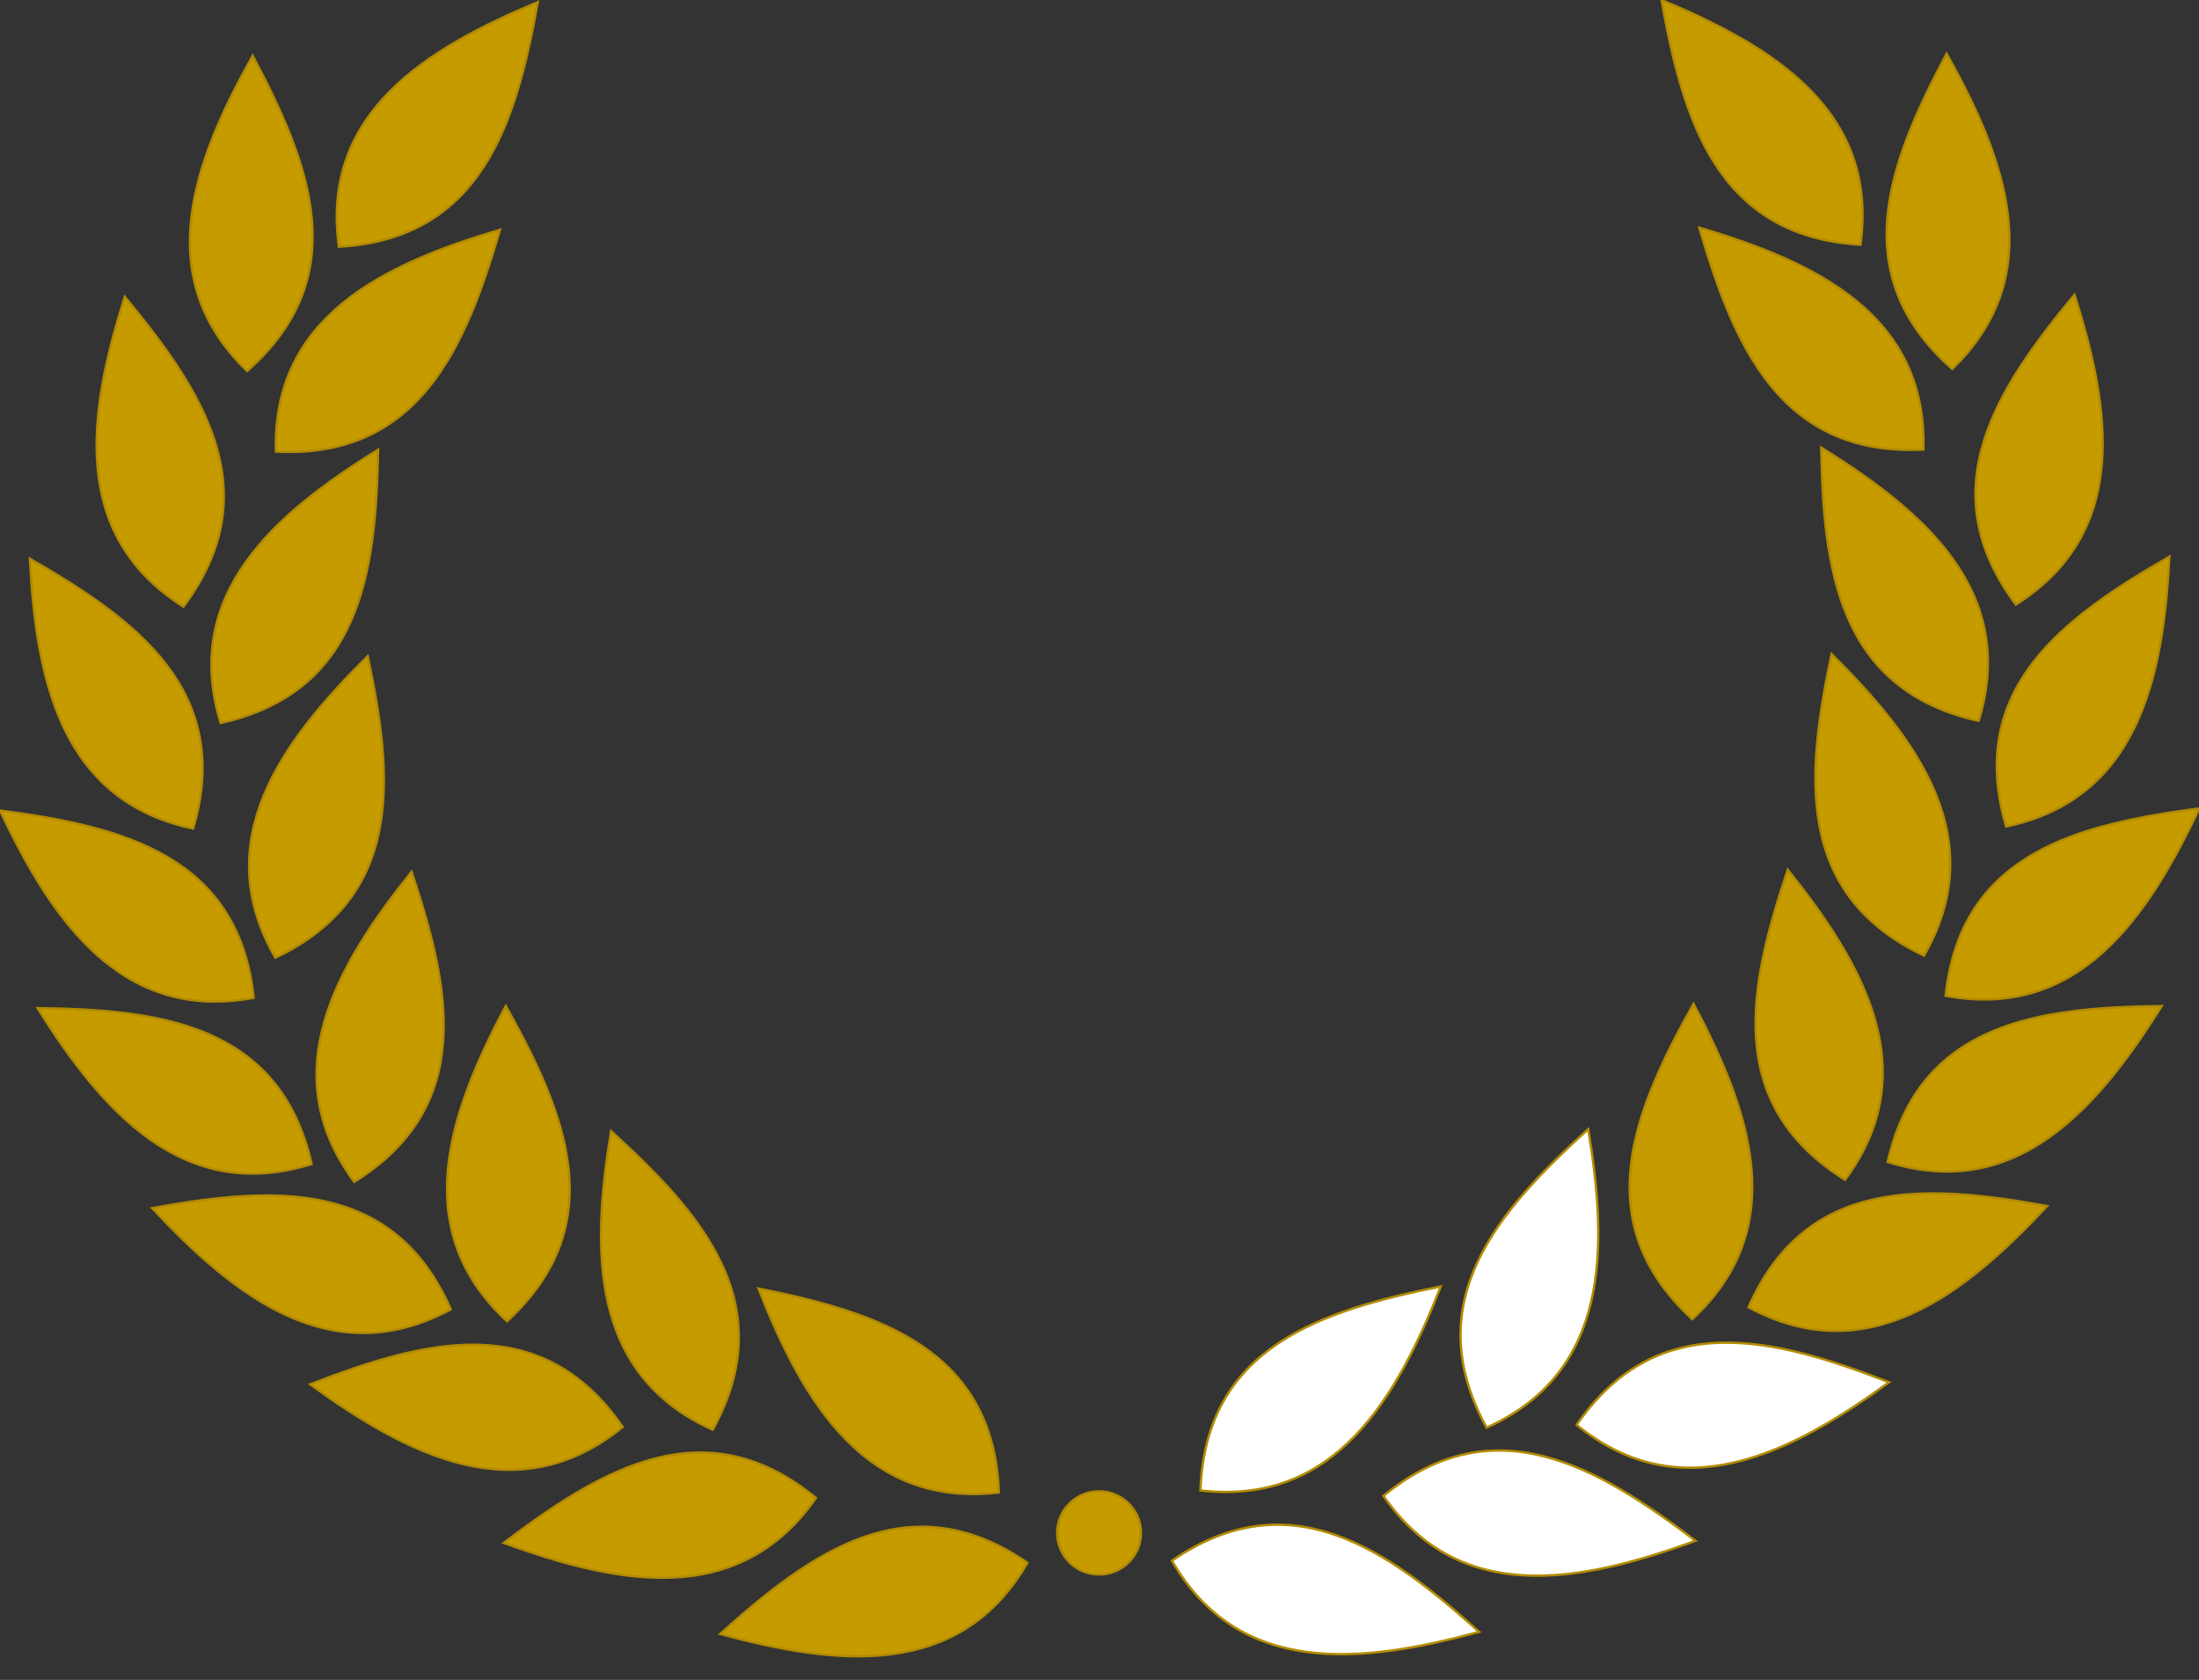 <svg width="932" height="712" xmlns="http://www.w3.org/2000/svg">

 <rect width="100%" height="100%" fill="#333333" stroke="none"/>

 <g label="Warstwa 1" id="imagebot_2">
  <g transform="translate(-3.536 -5.328) matrix(1 0 0 1 91.881 -228.75)" label="Warstwa 1" fill="#000000" id="imagebot_3">
   <g fill="#000000" transform="matrix(-1 0 0 1 755.44 -.882)" id="imagebot_23">
    <path fill-rule="evenodd" stroke="#b28b00" stroke-width="1px" fill="#fff" d="M347.09,896.45C296.828,861.839 255.099,892.23 216.89,926.597C266.221,939.999 318.46,946.078 347.09,896.45z" id="imagebot_40"/>
    <path fill-rule="evenodd" stroke="#b28b00" stroke-width="1px" fill="#fff" d="M335.01,866.66C332.78,805.674 283.489,790.333 233.11,780.186C251.801,827.765 278.105,873.309 335.01,866.66z" id="imagebot_39"/>
    <path fill-rule="evenodd" stroke="#b28b00" stroke-width="1px" fill="#fff" d="M257.46,868.97C210.302,830.235 166.155,856.991 125.17,888.006C173.192,905.529 224.732,916.001 257.46,868.97z" id="imagebot_38"/>
    <path fill-rule="evenodd" stroke="#b28b00" stroke-width="1px" fill="#fff" d="M213.73,840.05C243.116,786.565 208.687,748.1 170.654,713.53C162.276,763.958 161.476,816.55 213.73,840.05z" id="imagebot_37"/>
    <path fill-rule="evenodd" stroke="#b28b00" stroke-width="1px" fill="#fff" d="M175.56,838.86C140.87,788.66 91.067,802.25 43.14,820.81C84.496,850.857 131.174,875.092 175.56,838.866L175.56,838.86z" id="imagebot_36"/>
    <path fill-rule="evenodd" stroke="#b28b00" stroke-width="1px" fill="#c59b00" d="M126.56,794.08C171.454,752.743 151.072,705.314 126.032,660.43C102.026,705.561 84.515,755.155 126.56,794.08z" id="imagebot_35"/>
    <path fill-rule="evenodd" stroke="#b28b00" stroke-width="1px" fill="#c59b00" d="M102.71,789.03C78.197,733.143 26.72,737.014 -23.86,746.117C11.026,783.481 52.242,816.152 102.71,789.03z" id="imagebot_34"/>
    <path fill-rule="evenodd" stroke="#b28b00" stroke-width="1px" fill="#c59b00" d="M61.808,735C113.59,702.7 102.36,652.32 86.078,603.57C54.118,643.47 27.712,688.95 61.808,735z" id="imagebot_33"/>
    <path fill-rule="evenodd" stroke="#b28b00" stroke-width="1px" fill="#c59b00" d="M43.732,727.44C30.23,667.926 -21.05,661.992 -72.438,661.365C-45.247,704.652 -10.953,744.528 43.732,727.44z" id="imagebot_32"/>
    <path fill-rule="evenodd" stroke="#b28b00" stroke-width="1px" fill="#c59b00" d="M28.354,639.98C83.493,613.83 78.104,562.49 67.512,512.2C31.194,548.17 -0.246,590.33 28.354,639.98z" id="imagebot_31"/>
    <path fill-rule="evenodd" stroke="#b28b00" stroke-width="1px" fill="#c59b00" d="M19.165,657C12.826,596.303 -37.388,584.323 -88.345,577.597C-66.486,623.807 -37.17,667.472 19.165,657z" id="imagebot_30"/>
    <path fill-rule="evenodd" stroke="#b28b00" stroke-width="1px" fill="#c59b00" d="M5.175,540.49C64.764,527.32 70.983,476.07 71.896,424.68C28.458,451.63 -11.608,485.7 5.175,540.49z" id="imagebot_29"/>
    <path fill-rule="evenodd" stroke="#b28b00" stroke-width="1px" fill="#c59b00" d="M-6.486,585.25C10.759,526.71 -31.112,496.52 -75.669,470.9C-73.048,521.952 -62.562,573.49 -6.486,585.25z" id="imagebot_28"/>
    <path fill-rule="evenodd" stroke="#b28b00" stroke-width="1px" fill="#c59b00" d="M28.616,425.5C89.567,428.552 109.113,380.773 123.579,331.456C74.562,345.963 26.914,368.229 28.616,425.5z" id="imagebot_27"/>
    <path fill-rule="evenodd" stroke="#b28b00" stroke-width="1px" fill="#c59b00" d="M-10.627,491.19C26.002,442.378 -2.665,399.447 -35.448,359.87C-50.847,408.614 -59.048,460.56 -10.627,491.19z" id="imagebot_26"/>
    <path fill-rule="evenodd" stroke="#b28b00" stroke-width="1px" fill="#c59b00" d="M55.278,338.67C116.2,335.15 130.5,285.55 139.59,234.96C92.411,254.65 47.431,281.91 55.278,338.67z" id="imagebot_25"/>
    <path fill-rule="evenodd" stroke="#b28b00" stroke-width="1px" fill="#c59b00" d="M16.39,391.33C62.167,350.98 42.814,303.12 18.751,257.7C-6.225,302.31 -24.804,351.51 16.39,391.33z" id="imagebot_24"/>
   </g>
   <g fill="#000000" id="imagebot_5">
    <path fill-rule="evenodd" stroke="#b28b00" stroke-width="1px" fill="#c59b00" d="M347.09,896.45C296.828,861.839 255.099,892.23 216.89,926.597C266.221,939.999 318.46,946.078 347.09,896.45z" id="imagebot_22"/>
    <path fill-rule="evenodd" stroke="#b28b00" stroke-width="1px" fill="#c59b00" d="M335.01,866.66C332.78,805.674 283.489,790.333 233.11,780.186C251.801,827.765 278.105,873.309 335.01,866.66z" id="imagebot_21"/>
    <path fill-rule="evenodd" stroke="#b28b00" stroke-width="1px" fill="#c59b00" d="M257.46,868.97C210.302,830.235 166.155,856.991 125.17,888.006C173.192,905.529 224.732,916.001 257.46,868.97z" id="imagebot_20"/>
    <path fill-rule="evenodd" stroke="#b28b00" stroke-width="1px" fill="#c59b00" d="M213.73,840.05C243.116,786.565 208.687,748.1 170.654,713.53C162.276,763.958 161.476,816.55 213.73,840.05z" id="imagebot_19"/>
    <path fill-rule="evenodd" stroke="#b28b00" stroke-width="1px" fill="#c59b00" d="M175.56,838.86C140.87,788.66 91.067,802.25 43.14,820.81C84.496,850.857 131.174,875.092 175.56,838.866L175.56,838.86z" id="imagebot_18"/>
    <path fill-rule="evenodd" stroke="#b28b00" stroke-width="1px" fill="#c59b00" d="M126.56,794.08C171.454,752.743 151.072,705.314 126.032,660.43C102.026,705.561 84.515,755.155 126.56,794.08z" id="imagebot_17"/>
    <path fill-rule="evenodd" stroke="#b28b00" stroke-width="1px" fill="#c59b00" d="M102.71,789.03C78.197,733.143 26.72,737.014 -23.86,746.117C11.026,783.481 52.242,816.152 102.71,789.03z" id="imagebot_16"/>
    <path fill-rule="evenodd" stroke="#b28b00" stroke-width="1px" fill="#c59b00" d="M61.808,735C113.59,702.7 102.36,652.32 86.078,603.57C54.118,643.47 27.712,688.95 61.808,735z" id="imagebot_15"/>
    <path fill-rule="evenodd" stroke="#b28b00" stroke-width="1px" fill="#c59b00" d="M43.732,727.44C30.23,667.926 -21.05,661.992 -72.438,661.365C-45.247,704.652 -10.953,744.528 43.732,727.44z" id="imagebot_14"/>
    <path fill-rule="evenodd" stroke="#b28b00" stroke-width="1px" fill="#c59b00" d="M28.354,639.98C83.493,613.83 78.104,562.49 67.512,512.2C31.194,548.17 -0.246,590.33 28.354,639.98z" id="imagebot_13"/>
    <path fill-rule="evenodd" stroke="#b28b00" stroke-width="1px" fill="#c59b00" d="M19.165,657C12.826,596.303 -37.388,584.323 -88.345,577.597C-66.486,623.807 -37.17,667.472 19.165,657z" id="imagebot_12"/>
    <path fill-rule="evenodd" stroke="#b28b00" stroke-width="1px" fill="#c59b00" d="M5.175,540.49C64.764,527.32 70.983,476.07 71.896,424.68C28.458,451.63 -11.608,485.7 5.175,540.49z" id="imagebot_11"/>
    <path fill-rule="evenodd" stroke="#b28b00" stroke-width="1px" fill="#c59b00" d="M-6.486,585.25C10.759,526.71 -31.112,496.52 -75.669,470.9C-73.048,521.952 -62.562,573.49 -6.486,585.25z" id="imagebot_10"/>
    <path fill-rule="evenodd" stroke="#b28b00" stroke-width="1px" fill="#c59b00" d="M28.616,425.5C89.567,428.552 109.113,380.773 123.579,331.456C74.562,345.963 26.914,368.229 28.616,425.5z" id="imagebot_9"/>
    <path fill-rule="evenodd" stroke="#b28b00" stroke-width="1px" fill="#c59b00" d="M-10.627,491.19C26.002,442.378 -2.665,399.447 -35.448,359.87C-50.847,408.614 -59.048,460.56 -10.627,491.19z" id="imagebot_8"/>
    <path fill-rule="evenodd" stroke="#b28b00" stroke-width="1px" fill="#c59b00" d="M55.278,338.67C116.2,335.15 130.5,285.55 139.59,234.96C92.411,254.65 47.431,281.91 55.278,338.67z" id="imagebot_7"/>
    <path fill-rule="evenodd" stroke="#b28b00" stroke-width="1px" fill="#c59b00" d="M16.39,391.33C62.167,350.98 42.814,303.12 18.751,257.7C-6.225,302.31 -24.804,351.51 16.39,391.33z" id="imagebot_6"/>
   </g>
   <path stroke="#b28b00" stroke-linecap="round" stroke-width="0.849" fill="#c59b00" transform="matrix(1.346 0 0 1.029 -97.05 -48.372)" d="M365.68,905.89A13.132,17.173 0 1 1 339.416,905.89A13.132,17.173 0 1 1 365.68,905.89z" id="imagebot_4"/>
  </g>
  <title>Warstwa 1</title>
 </g>
</svg>